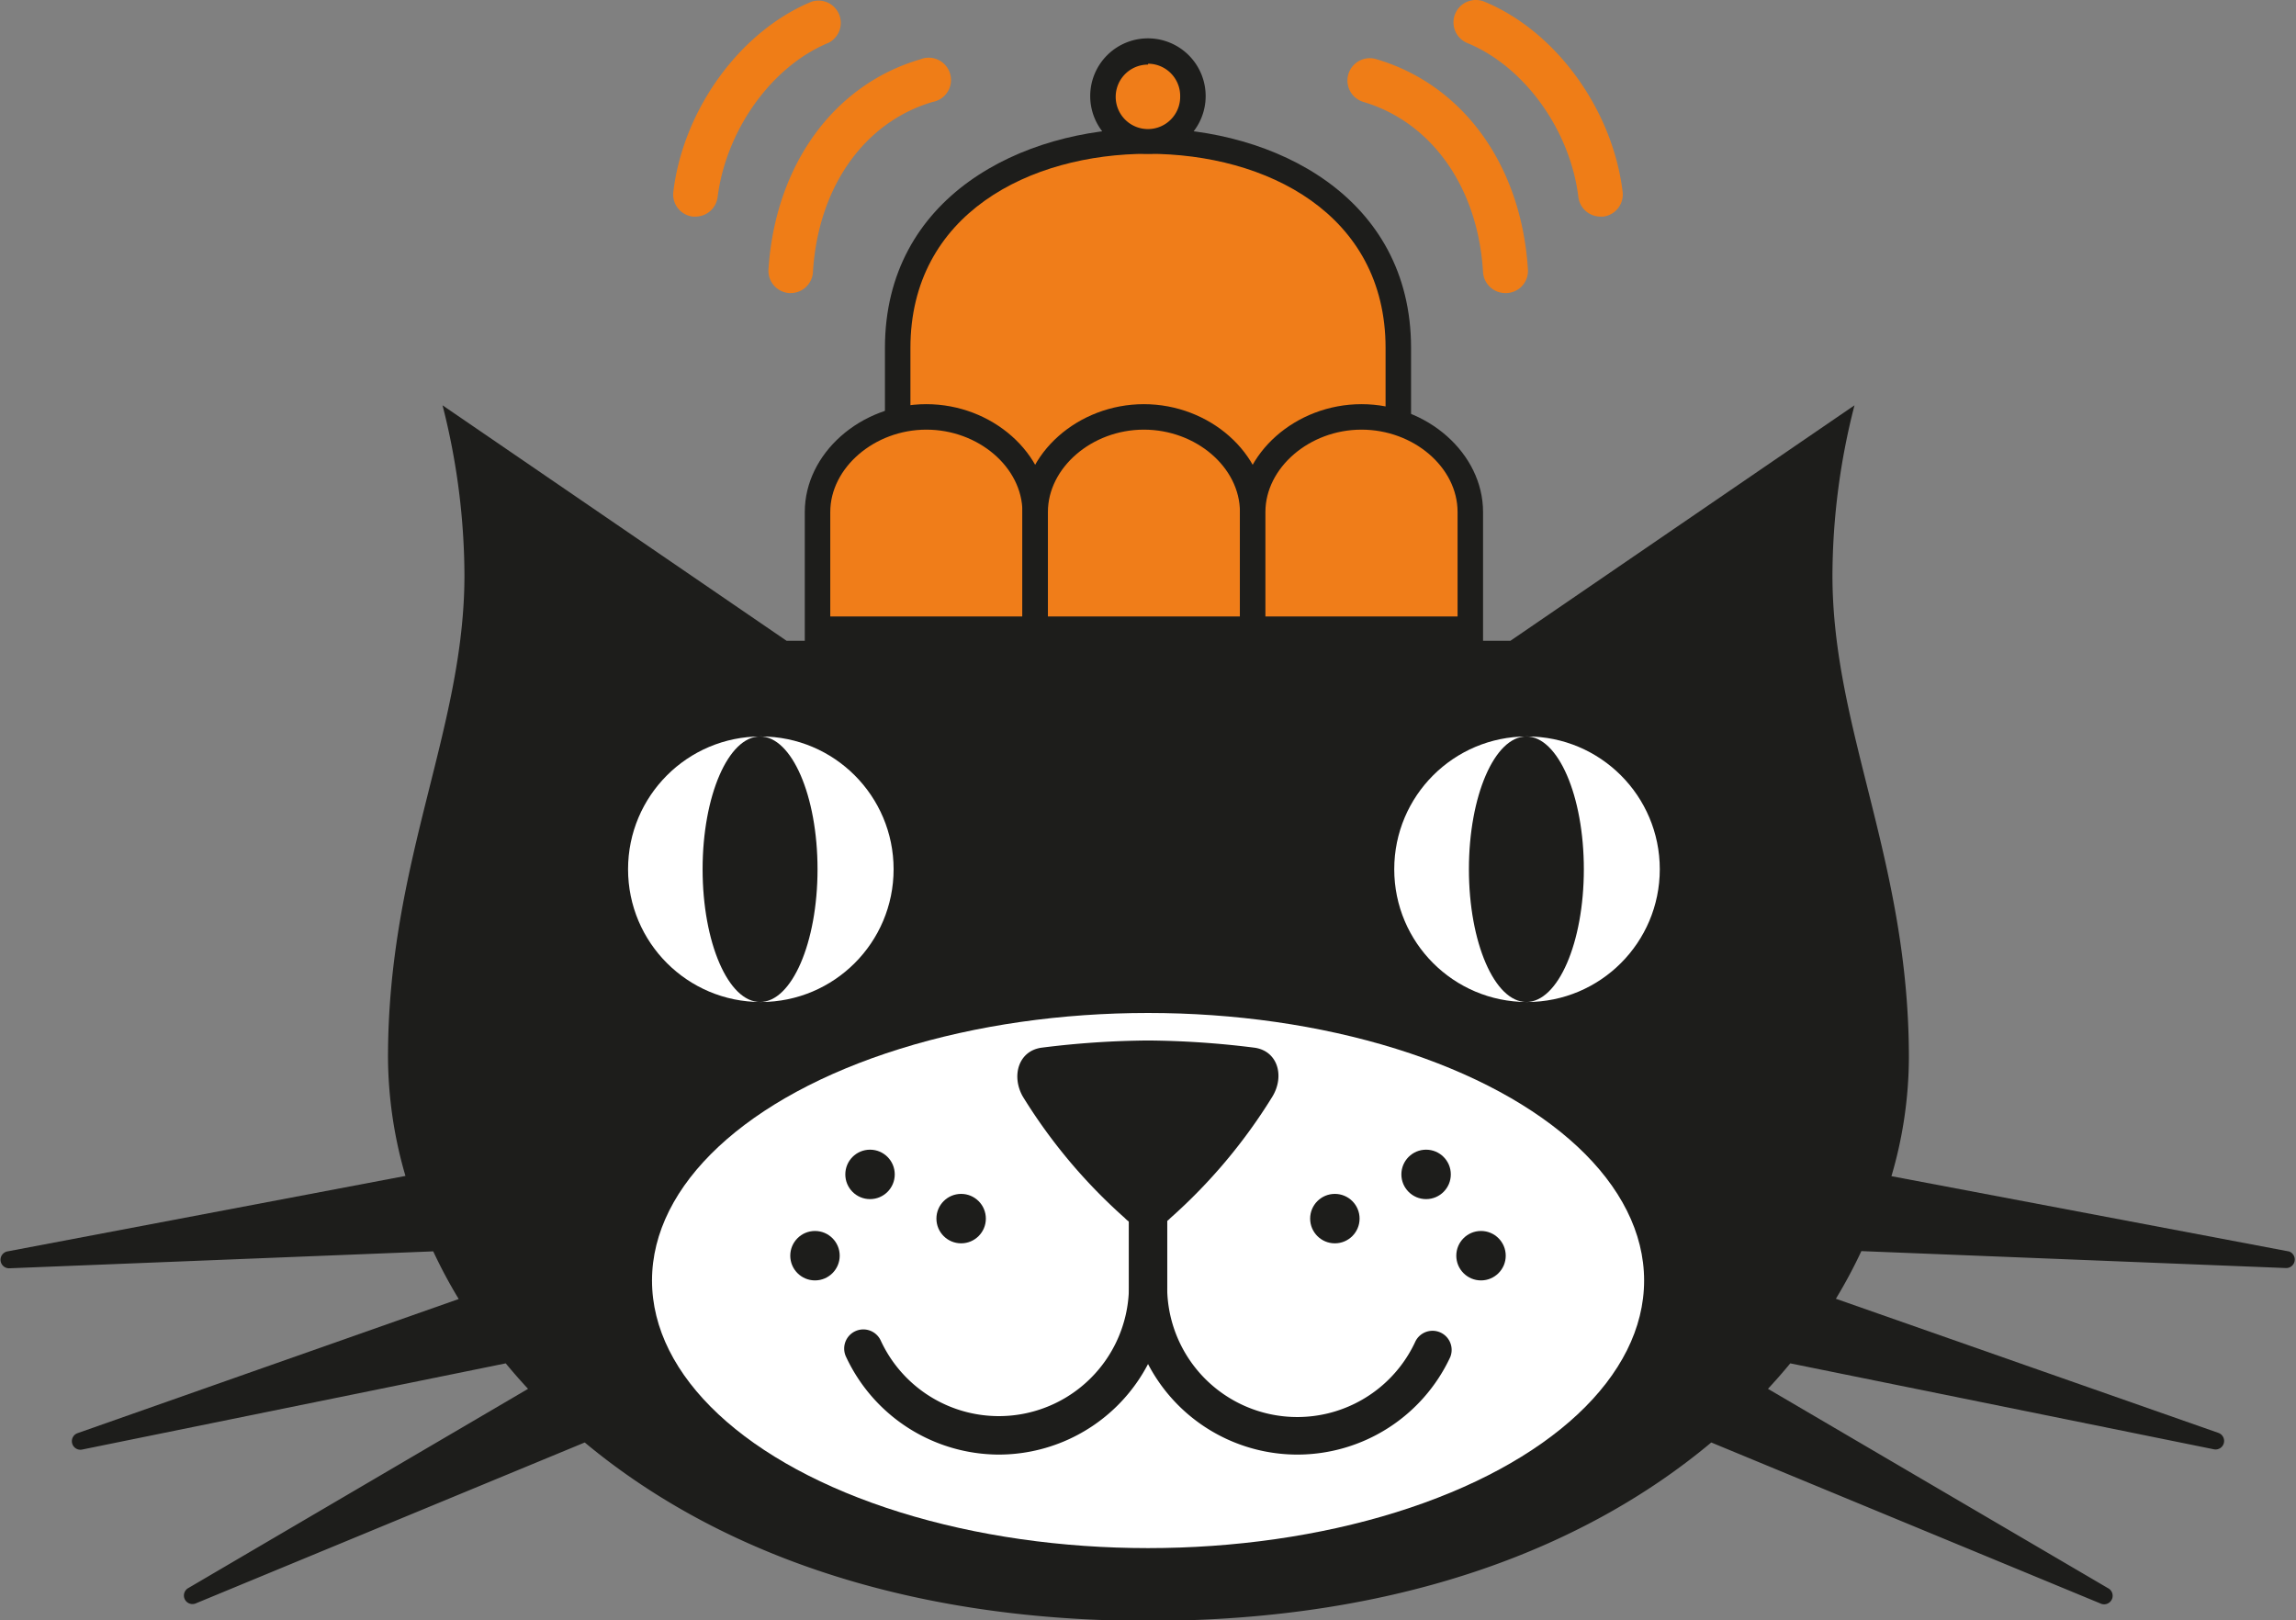 <svg xmlns="http://www.w3.org/2000/svg" viewBox="0 0 180.19 127.17"><rect x="0" y="0" width="180.19" height="127.17" fill="#808080" stroke="none"/><defs><style>.cls-1{fill:#1d1d1b;}.cls-2{fill:#f07d19;}.cls-3{fill:#ef7d17;}.cls-4{fill:#fff;}</style></defs><g id="Layer_2" data-name="Layer 2"><g id="Layer_1-2" data-name="Layer 1"><path class="cls-1" d="M179.65,98.22l-31.21-5.91A33.29,33.29,0,0,0,149.81,83c0-15.45-6-25.71-6-37.86a54.2,54.2,0,0,1,1.73-13.33l-27,18.48H61.73l-27-18.48a54.49,54.49,0,0,1,1.72,13.33c0,12.15-6,22.41-6,37.86a33.67,33.67,0,0,0,1.37,9.29L.55,98.22A.67.67,0,0,0,.7,99.54L34,98.21a39.1,39.1,0,0,0,2,3.74L6.11,112.47a.67.67,0,0,0,.36,1.29L39.69,107c.56.68,1.14,1.34,1.75,2L14.77,124.64a.67.67,0,0,0,.59,1.2l30.53-12.63c9.8,8.16,24.39,14,44.21,14s34.4-5.8,44.2-14l30.53,12.63a.67.67,0,0,0,.6-1.2L138.75,109c.61-.66,1.19-1.32,1.75-2l33.22,6.74a.67.67,0,0,0,.36-1.29l-30-10.52a39.1,39.1,0,0,0,2-3.74l33.33,1.33A.67.67,0,0,0,179.65,98.22Z"/><path class="cls-2" d="M90.1,11.07c-10.06,0-19.65,5.39-19.65,16.24V40.74h39.29V27.31C109.74,16.46,100.15,11.07,90.1,11.07Z"/><path class="cls-1" d="M110.74,41.74H69.45V27.31c0-11.85,10.7-17.24,20.65-17.24s20.64,5.39,20.64,17.24Zm-39.29-2h37.29V27.31c0-10.53-9.36-15.24-18.64-15.24S71.45,16.78,71.45,27.31Z"/><circle class="cls-2" cx="90.1" cy="7.54" r="3.52"/><path class="cls-1" d="M90.1,12.07a4.53,4.53,0,1,1,4.52-4.53A4.53,4.53,0,0,1,90.1,12.07Zm0-7a2.53,2.53,0,1,0,2.52,2.52A2.53,2.53,0,0,0,90.1,5Z"/><path class="cls-3" d="M62.06,23h-.12a1.75,1.75,0,0,1-1.63-1.86C60.84,13,65.4,6.65,72.22,4.66A1.75,1.75,0,1,1,73.2,8c-5.37,1.57-9,6.69-9.4,13.36A1.75,1.75,0,0,1,62.06,23Z"/><path class="cls-3" d="M54.59,17l-.22,0A1.75,1.75,0,0,1,52.85,15C53.65,8.55,58.11,2.43,63.7.13A1.75,1.75,0,0,1,65,3.37C60.56,5.21,57,10.18,56.32,15.45A1.75,1.75,0,0,1,54.59,17Z"/><path class="cls-3" d="M118.13,23a1.75,1.75,0,0,1-1.74-1.63C116,14.71,112.36,9.59,107,8a1.75,1.75,0,0,1,1-3.36c6.82,2,11.39,8.31,11.91,16.49A1.74,1.74,0,0,1,118.25,23Z"/><path class="cls-3" d="M125.6,17a1.75,1.75,0,0,1-1.73-1.54c-.65-5.27-4.24-10.24-8.71-12.08A1.75,1.75,0,0,1,116.49.13c5.59,2.3,10.05,8.42,10.85,14.89A1.75,1.75,0,0,1,125.82,17Z"/><circle class="cls-4" cx="59.71" cy="68.22" r="10.42"/><ellipse class="cls-1" cx="59.65" cy="68.22" rx="4.51" ry="10.42"/><circle class="cls-4" cx="119.84" cy="68.22" r="10.42"/><ellipse class="cls-1" cx="119.79" cy="68.22" rx="4.51" ry="10.42"/><ellipse class="cls-4" cx="90.1" cy="100.5" rx="38.93" ry="21"/><path class="cls-1" d="M78.39,114.16a13.27,13.27,0,0,1-12-7.69,1.5,1.5,0,0,1,2.73-1.26A10.21,10.21,0,0,0,88.6,101V92.17a1.5,1.5,0,1,1,3,0V101A13.23,13.23,0,0,1,78.39,114.16Z"/><circle class="cls-1" cx="75.43" cy="95.64" r="1.94"/><circle class="cls-1" cx="68.28" cy="92.17" r="1.94"/><circle class="cls-1" cx="63.96" cy="98.55" r="1.94"/><path class="cls-1" d="M101.81,114.16A13.22,13.22,0,0,1,88.6,101V92.17a1.5,1.5,0,1,1,3,0V101a10.21,10.21,0,0,0,19.49,4.26,1.5,1.5,0,0,1,2.72,1.26A13.25,13.25,0,0,1,101.81,114.16Z"/><circle class="cls-1" cx="104.76" cy="95.64" r="1.94"/><circle class="cls-1" cx="111.92" cy="92.17" r="1.94"/><circle class="cls-1" cx="116.23" cy="98.55" r="1.94"/><path class="cls-1" d="M98.41,82.22a70.31,70.31,0,0,0-8.31-.56,70.34,70.34,0,0,0-8.32.56c-1.85.23-2.43,2.22-1.51,3.84a42.62,42.62,0,0,0,8,9.53,2.48,2.48,0,0,0,3.59,0,42.62,42.62,0,0,0,8-9.53C100.84,84.44,100.27,82.45,98.41,82.22Z"/><path class="cls-2" d="M72.7,32.72c-4.72,0-8.54,3.49-8.54,7.46v9.2H81.24v-9.2C81.24,36.21,77.41,32.72,72.7,32.72Z"/><path class="cls-1" d="M82.24,50.38H63.16V40.18c0-4.58,4.37-8.46,9.54-8.46s9.54,3.88,9.54,8.46Zm-17.08-2H80.24v-8.2c0-3.5-3.46-6.46-7.54-6.46s-7.54,3-7.54,6.46Z"/><path class="cls-2" d="M89.77,32.72c-4.71,0-8.53,3.49-8.53,7.46v9.2H98.31v-9.2C98.31,36.21,94.49,32.72,89.77,32.72Z"/><path class="cls-1" d="M99.31,50.38H80.24V40.18c0-4.58,4.36-8.46,9.53-8.46s9.54,3.88,9.54,8.46Zm-17.07-2H97.31v-8.2c0-3.5-3.45-6.46-7.54-6.46s-7.53,3-7.53,6.46Z"/><path class="cls-2" d="M106.85,32.72c-4.71,0-8.54,3.49-8.54,7.46v9.2h17.08v-9.2C115.39,36.21,111.57,32.72,106.85,32.72Z"/><path class="cls-1" d="M116.39,50.38H97.31V40.18c0-4.58,4.37-8.46,9.54-8.46s9.54,3.88,9.54,8.46Zm-17.08-2h15.08v-8.2c0-3.5-3.45-6.46-7.54-6.46s-7.54,3-7.54,6.46Z"/></g></g></svg>